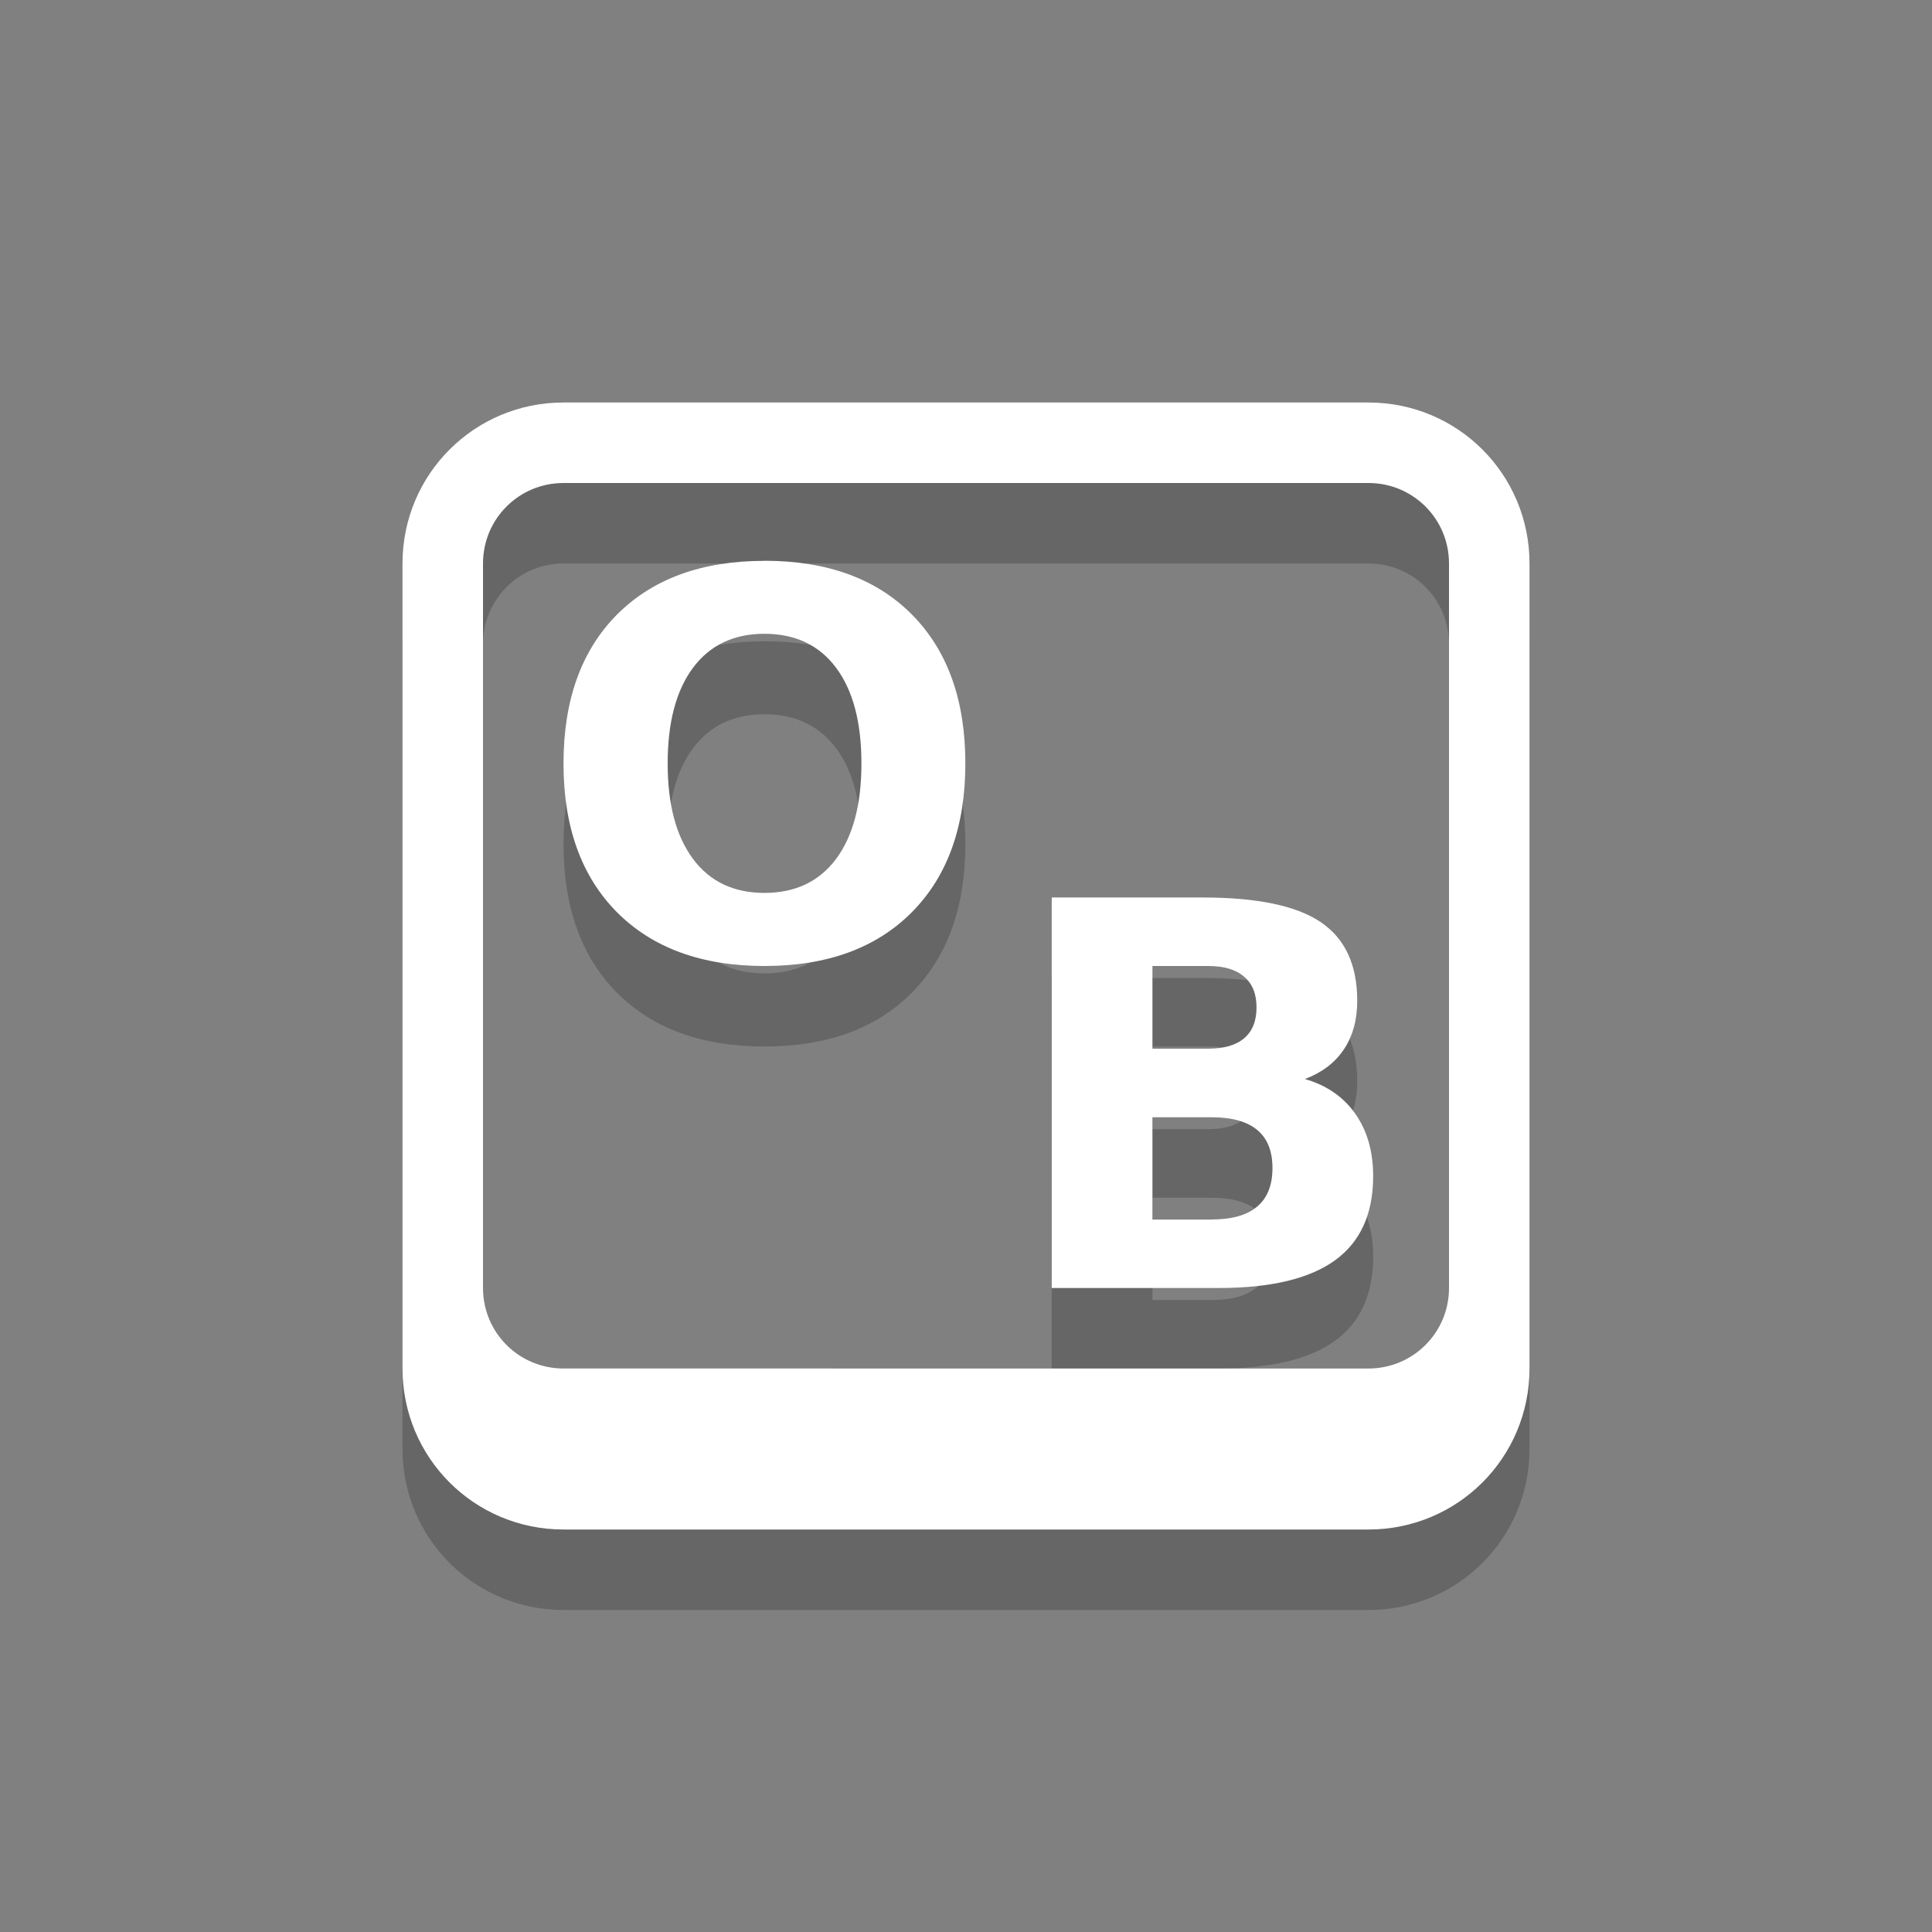 <?xml version="1.0" encoding="UTF-8" standalone="no"?>
<svg xmlns="http://www.w3.org/2000/svg" xmlns:xlink="http://www.w3.org/1999/xlink" xmlns:sodipodi="http://sodipodi.sourceforge.net/DTD/sodipodi-0.dtd" xmlns:inkscape="http://www.inkscape.org/namespaces/inkscape" version="1.1" width="24" height="24">
 <rect width="100%" height="100%" fill="#808080" stroke="none"/>
 <defs id="defs3944">
  <radialGradient cx="20.931" cy="8.45" r="20" id="radialGradient3035" xlink:href="#linearGradient2867-449-88-871-390-598-476-591-434-148-57-177-641-289-620-227-114-444-680-744-4-8-69-5-4-8-426-2-9-1-4-965" gradientUnits="userSpaceOnUse" gradientTransform="matrix(1.165708e-8,1.438,-1.483,-2.6496169e-8,28.534,-5.421)"/>
  <linearGradient y1="5" x2="0" y2="43" id="linearGradient3027" xlink:href="#linearGradient3924" gradientUnits="userSpaceOnUse" gradientTransform="matrix(0.622,0,0,0.568,1.081,2.378)"/>
  <linearGradient y1="3.916" x2="0" y2="30.09" id="linearGradient3024" xlink:href="#linearGradient4549" gradientUnits="userSpaceOnUse" gradientTransform="translate(-27.316,0)"/>
  <linearGradient id="linearGradient3702-501-757">
   <stop id="stop2895" stop-color="#181818" stop-opacity="0"/>
   <stop id="stop2897" offset="0.5" stop-color="#181818"/>
   <stop id="stop2899" offset="1" stop-color="#181818" stop-opacity="0"/>
  </linearGradient>
  <linearGradient y1="47.03" x2="0" y2="39.999" id="linearGradient3167" xlink:href="#linearGradient3702-501-757" gradientUnits="userSpaceOnUse"/>
  <linearGradient id="linearGradient3688-464-309">
   <stop id="stop2889" stop-color="#181818"/>
   <stop id="stop2891" offset="1" stop-color="#181818" stop-opacity="0"/>
  </linearGradient>
  <radialGradient cx="4.993" cy="43.5" r="2.5" id="radialGradient3165" xlink:href="#linearGradient3688-464-309" gradientUnits="userSpaceOnUse" gradientTransform="matrix(2.004,0,0,1.4,-20.012,-104.4)"/>
  <radialGradient cx="4.993" cy="43.5" r="2.5" id="radialGradient3163" xlink:href="#linearGradient3688-464-309" gradientUnits="userSpaceOnUse" gradientTransform="matrix(2.004,0,0,1.4,27.988,-17.4)"/>
  <linearGradient id="linearGradient2867-449-88-871-390-598-476-591-434-148-57-177-641-289-620-227-114-444-680-744-4-8-69-5-4-8-426-2-9-1-4-965">
   <stop id="stop4036" stop-color="#f4f4f4"/>
   <stop id="stop4040" offset="1" stop-color="#d0d0d0"/>
  </linearGradient>
  <linearGradient id="linearGradient3924">
   <stop id="stop3926" stop-color="#ffffff"/>
   <stop id="stop3928" offset="0.063" stop-color="#ffffff" stop-opacity="0.235"/>
   <stop id="stop3930" offset="0.951" stop-color="#ffffff" stop-opacity="0.157"/>
   <stop id="stop3932" offset="1" stop-color="#ffffff" stop-opacity="0.392"/>
  </linearGradient>
  <linearGradient id="linearGradient4549">
   <stop id="stop4551" stop-opacity="0.272"/>
   <stop id="stop4553" offset="1" stop-opacity="0.368"/>
  </linearGradient>
  <linearGradient y1="5" x2="0" y2="43" id="linearGradient3075" xlink:href="#linearGradient3924" gradientUnits="userSpaceOnUse" gradientTransform="matrix(0.622,0,0,0.568,-52.648,-11.766)"/>
  <linearGradient y1="3.916" x2="0" y2="30.09" id="linearGradient3082" xlink:href="#linearGradient4549" gradientUnits="userSpaceOnUse" gradientTransform="translate(-81.045,-14.144)"/>
  <radialGradient cx="20.931" cy="8.45" r="20" id="radialGradient3086" xlink:href="#linearGradient2867-449-88-871-390-598-476-591-434-148-57-177-641-289-620-227-114-444-680-744-4-8-69-5-4-8-426-2-9-1-4-965" gradientUnits="userSpaceOnUse" gradientTransform="matrix(1.165708e-8,1.438,-1.483,-2.6496169e-8,-25.195,-19.565)"/>
 </defs>
 <path id="path3785" d="M 7,6 C 5.892,6 5,6.892 5,8 l 0,10 c 0,1.108 0.892,2 2,2 l 10,0 c 1.108,0 2,-0.892 2,-2 L 19,8 C 19,6.892 18.108,6 17,6 z m 0,1 10,0 c 0.554,0 1,0.446 1,1 l 0,9 c 0,0.554 -0.446,1 -1,1 L 7,18 C 6.446,18 6,17.554 6,17 L 6,8 C 6,7.446 6.446,7 7,7 z" inkscape:connector-curvature="0" opacity="0.2" color="#000000"/>
 <path inkscape:connector-curvature="0" id="path3796" d="m 9.496,8.873 c -0.381,4.1e-6 -0.677,0.141 -0.887,0.422 -0.21,0.282 -0.315,0.678 -0.315,1.189 -1.6e-6,0.509 0.105,0.904 0.315,1.186 0.21,0.282 0.506,0.422 0.887,0.422 0.383,10e-7 0.68,-0.141 0.89,-0.422 0.21,-0.282 0.315,-0.677 0.315,-1.186 -4e-6,-0.511 -0.105,-0.908 -0.315,-1.189 C 10.176,9.014 9.879,8.873 9.496,8.873 m 0,-0.907 c 0.78,4.9e-6 1.391,0.223 1.833,0.669 0.442,0.446 0.663,1.063 0.663,1.849 -5e-6,0.784 -0.221,1.399 -0.663,1.846 C 10.886,12.777 10.275,13 9.496,13 8.718,13 8.107,12.777 7.663,12.331 7.221,11.884 7,11.269 7,10.485 7,9.699 7.221,9.082 7.663,8.636 8.107,8.19 8.718,7.967 9.496,7.967" opacity="0.2"/>
 <path inkscape:connector-curvature="0" id="path3799" d="m 15.008,14.027 c 0.197,3e-6 0.347,-0.043 0.448,-0.13 0.102,-0.087 0.153,-0.214 0.153,-0.383 -3e-6,-0.167 -0.051,-0.294 -0.153,-0.38 C 15.354,13.044 15.205,13 15.008,13 l -0.692,0 0,1.027 0.692,0 m 0.042,2.122 c 0.251,0 0.44,-0.053 0.565,-0.159 0.128,-0.106 0.192,-0.266 0.192,-0.481 -3e-6,-0.21 -0.063,-0.367 -0.188,-0.471 -0.126,-0.106 -0.315,-0.159 -0.569,-0.159 l -0.734,0 0,1.271 0.734,0 m 1.163,-1.745 c 0.269,0.078 0.477,0.222 0.624,0.432 0.147,0.21 0.221,0.468 0.221,0.773 -4e-6,0.468 -0.158,0.817 -0.474,1.046 C 16.267,16.885 15.786,17 15.141,17 l -2.076,0 0,-4.851 1.878,0 c 0.674,4e-6 1.161,0.102 1.462,0.305 0.303,0.204 0.455,0.53 0.455,0.978 -5e-6,0.236 -0.055,0.438 -0.166,0.604 -0.11,0.165 -0.271,0.287 -0.481,0.367" opacity="0.2"/>
 <path d="M 7,5 C 5.892,5 5,5.892 5,7 l 0,10 c 0,1.108 0.892,2 2,2 l 10,0 c 1.108,0 2,-0.892 2,-2 L 19,7 C 19,5.892 18.108,5 17,5 z m 0,1 10,0 c 0.554,0 1,0.446 1,1 l 0,9 c 0,0.554 -0.446,1 -1,1 L 7,17 C 6.446,17 6,16.554 6,16 L 6,7 C 6,6.446 6.446,6 7,6 z" id="rect2989" fill="#ffffff" color="#000000"/>
 <path inkscape:connector-curvature="0" id="path3802" d="m 9.496,7.873 c -0.381,4.1e-6 -0.677,0.141 -0.887,0.422 -0.21,0.282 -0.315,0.678 -0.315,1.189 -1.6e-6,0.509 0.105,0.904 0.315,1.186 0.21,0.282 0.506,0.422 0.887,0.422 0.383,10e-7 0.68,-0.141 0.89,-0.422 0.21,-0.282 0.315,-0.677 0.315,-1.186 -4e-6,-0.511 -0.105,-0.908 -0.315,-1.189 C 10.176,8.014 9.879,7.873 9.496,7.873 m 0,-0.907 c 0.78,4.9e-6 1.391,0.223 1.833,0.669 0.442,0.446 0.663,1.063 0.663,1.849 -5e-6,0.784 -0.221,1.399 -0.663,1.846 C 10.886,11.777 10.275,12 9.496,12 8.718,12 8.107,11.777 7.663,11.331 7.221,10.884 7,10.269 7,9.485 7,8.699 7.221,8.082 7.663,7.636 8.107,7.19 8.718,6.967 9.496,6.967" fill="#ffffff"/>
 <path inkscape:connector-curvature="0" id="path3805" d="m 15.008,13.027 c 0.197,3e-6 0.347,-0.043 0.448,-0.13 0.102,-0.087 0.153,-0.214 0.153,-0.383 -3e-6,-0.167 -0.051,-0.294 -0.153,-0.38 C 15.354,12.044 15.205,12 15.008,12 l -0.692,0 0,1.027 0.692,0 m 0.042,2.122 c 0.251,0 0.44,-0.053 0.565,-0.159 0.128,-0.106 0.192,-0.266 0.192,-0.481 -3e-6,-0.21 -0.063,-0.367 -0.188,-0.471 -0.126,-0.106 -0.315,-0.159 -0.569,-0.159 l -0.734,0 0,1.271 0.734,0 m 1.163,-1.745 c 0.269,0.078 0.477,0.222 0.624,0.432 0.147,0.21 0.221,0.468 0.221,0.773 -4e-6,0.468 -0.158,0.817 -0.474,1.046 C 16.267,15.885 15.786,16 15.141,16 l -2.076,0 0,-4.851 1.878,0 c 0.674,4e-6 1.161,0.102 1.462,0.305 0.303,0.204 0.455,0.53 0.455,0.978 -5e-6,0.236 -0.055,0.438 -0.166,0.604 -0.11,0.165 -0.271,0.287 -0.481,0.367" fill="#ffffff"/>
</svg>
